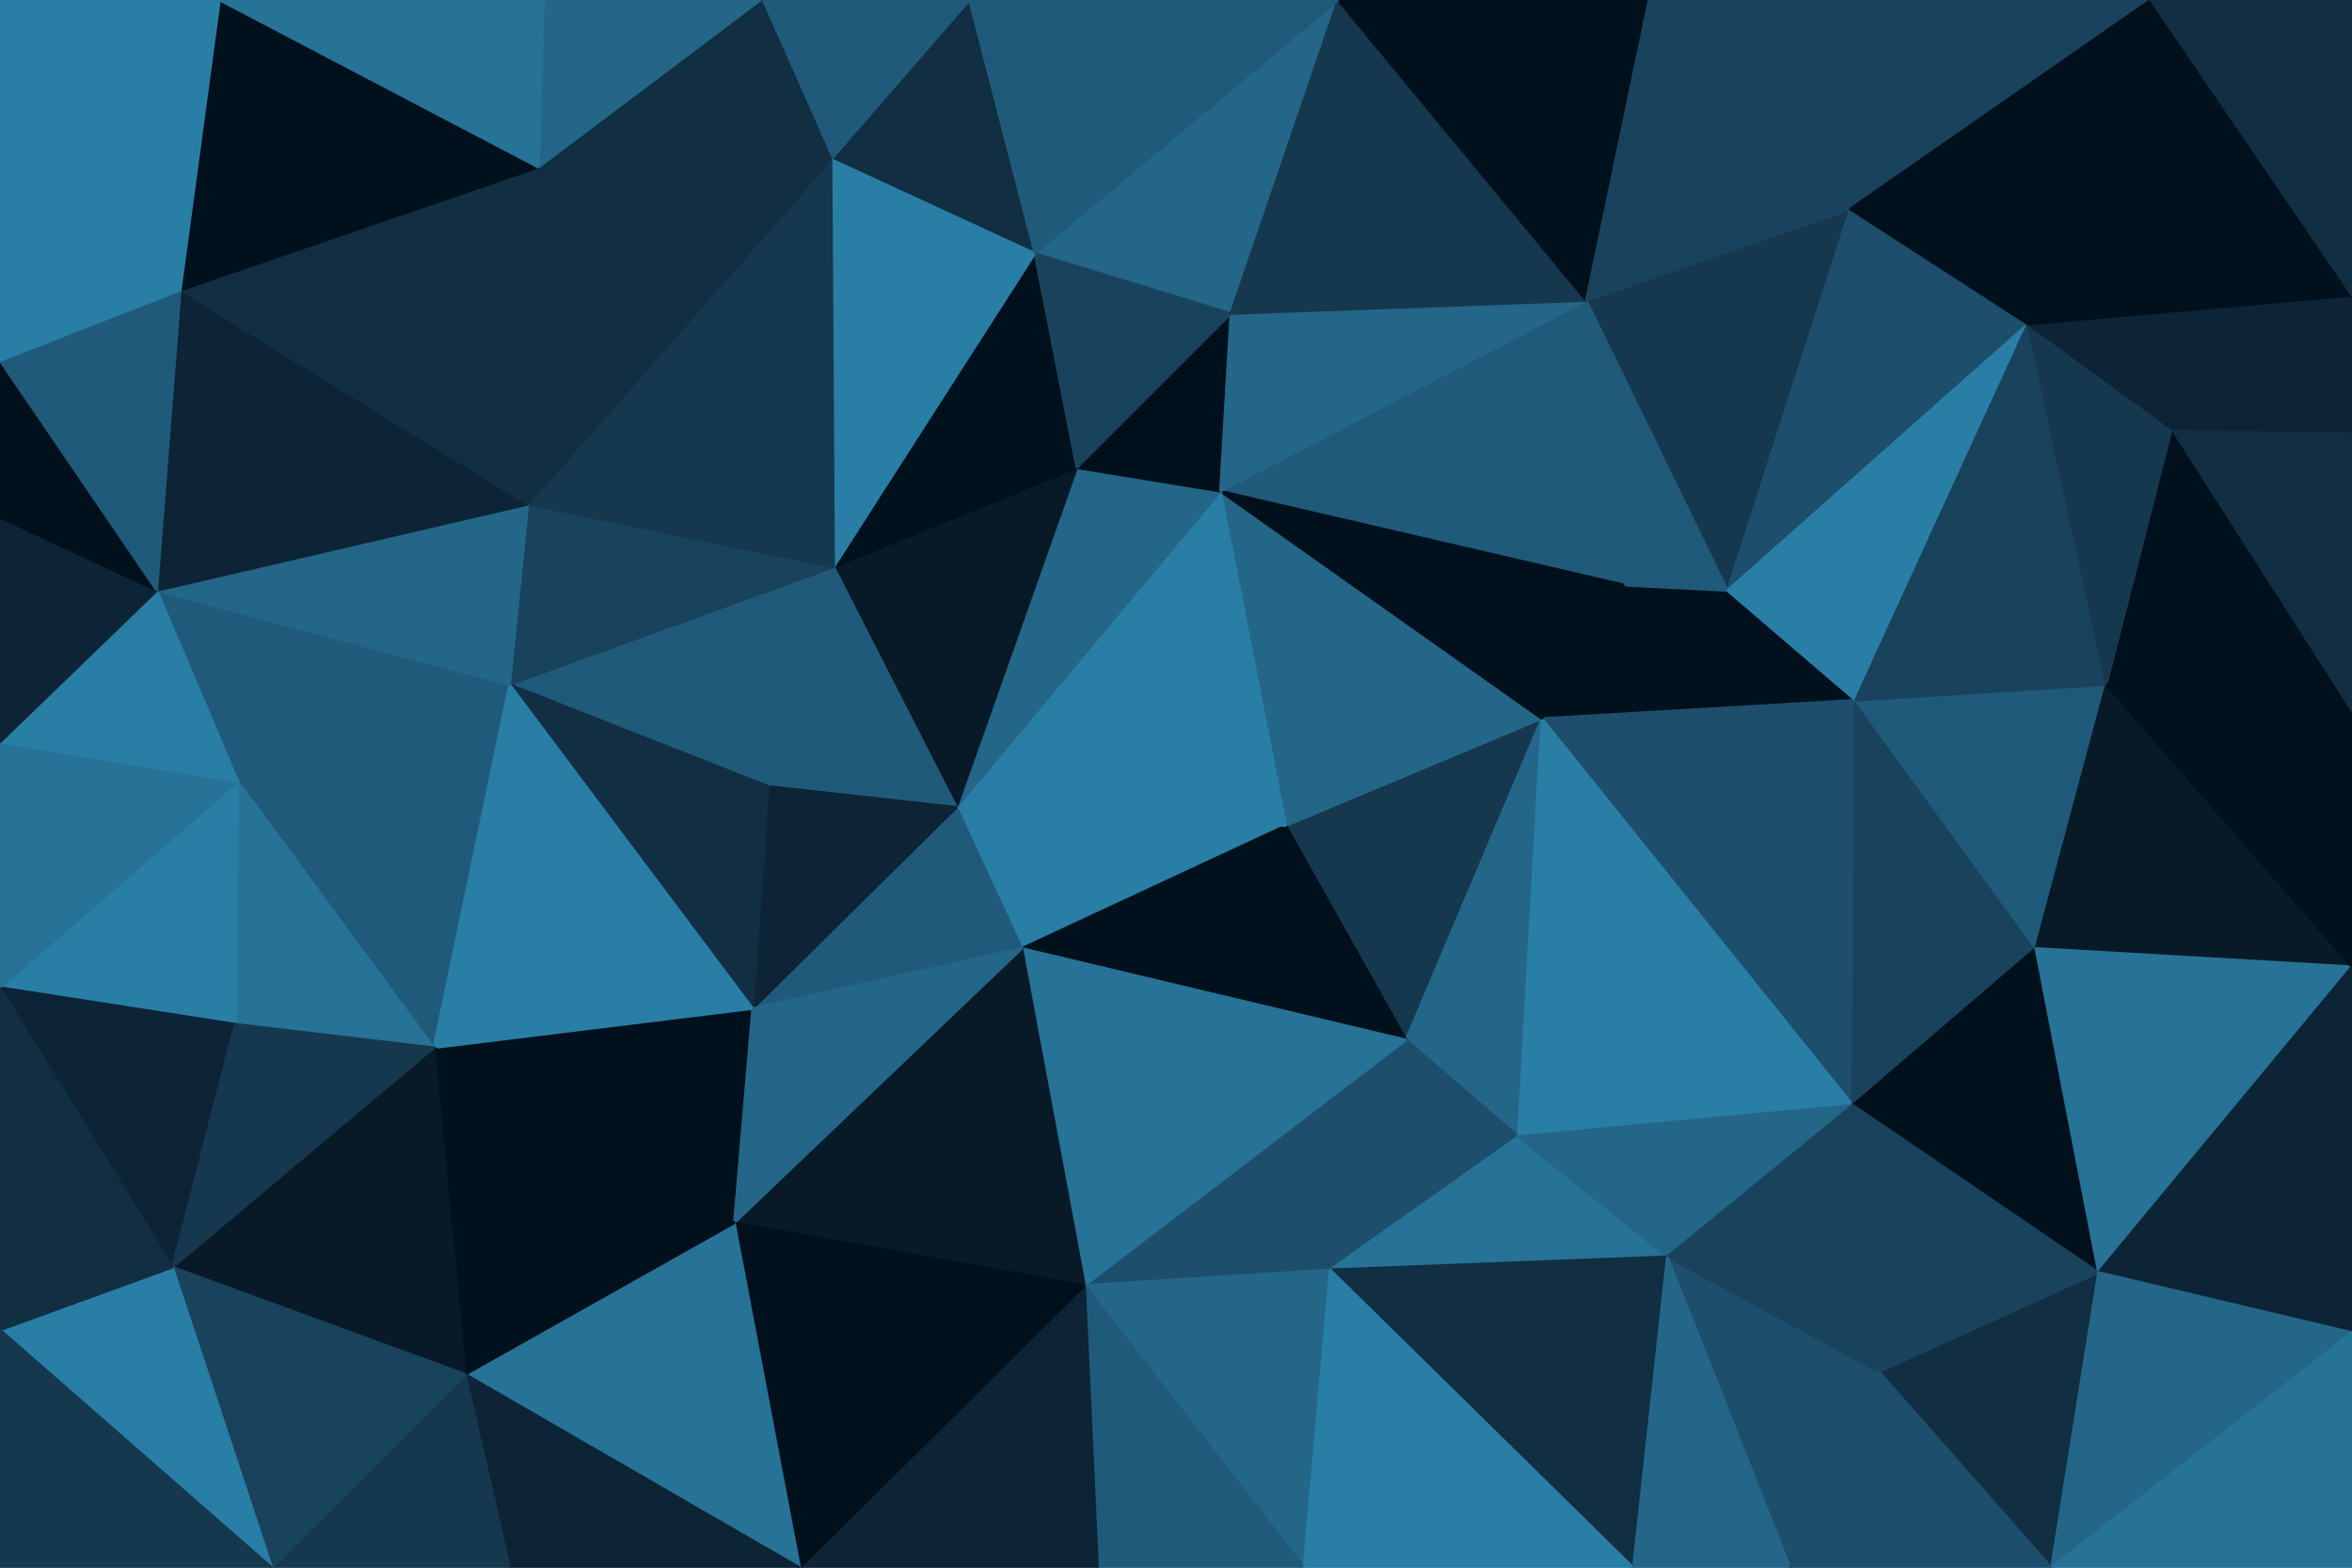 <svg id="visual" viewBox="0 0 900 600" width="900" height="600" xmlns="http://www.w3.org/2000/svg" xmlns:xlink="http://www.w3.org/1999/xlink" version="1.1"><g stroke-width="1" stroke-linejoin="bevel"><path d="M492 316L538 398L590 275Z" fill="#15384f" stroke="#15384f"></path><path d="M538 398L581 435L590 275Z" fill="#246688" stroke="#246688"></path><path d="M661 226L622 224L590 275Z" fill="#00101c" stroke="#00101c"></path><path d="M590 275L467 188L492 316Z" fill="#246688" stroke="#246688"></path><path d="M710 268L661 226L590 275Z" fill="#00101c" stroke="#00101c"></path><path d="M415 492L509 486L538 398Z" fill="#1d4e6b" stroke="#1d4e6b"></path><path d="M538 398L509 486L581 435Z" fill="#1d4e6b" stroke="#1d4e6b"></path><path d="M709 423L710 268L590 275Z" fill="#1d4e6b" stroke="#1d4e6b"></path><path d="M509 486L638 481L581 435Z" fill="#277297" stroke="#277297"></path><path d="M581 435L709 423L590 275Z" fill="#297ea6" stroke="#297ea6"></path><path d="M366 309L391 363L492 316Z" fill="#297ea6" stroke="#297ea6"></path><path d="M492 316L391 363L538 398Z" fill="#00101c" stroke="#00101c"></path><path d="M607 115L467 188L622 224Z" fill="#205a7a" stroke="#205a7a"></path><path d="M622 224L467 188L590 275Z" fill="#00101c" stroke="#00101c"></path><path d="M638 481L709 423L581 435Z" fill="#246688" stroke="#246688"></path><path d="M467 188L366 309L492 316Z" fill="#297ea6" stroke="#297ea6"></path><path d="M467 188L412 179L366 309Z" fill="#246688" stroke="#246688"></path><path d="M391 363L415 492L538 398Z" fill="#277297" stroke="#277297"></path><path d="M685 600L719 525L638 481Z" fill="#1d4e6b" stroke="#1d4e6b"></path><path d="M281 468L415 492L391 363Z" fill="#081a28" stroke="#081a28"></path><path d="M709 423L779 363L710 268Z" fill="#19435d" stroke="#19435d"></path><path d="M708 80L607 115L661 226Z" fill="#15384f" stroke="#15384f"></path><path d="M661 226L607 115L622 224Z" fill="#205a7a" stroke="#205a7a"></path><path d="M467 188L471 120L412 179Z" fill="#00101c" stroke="#00101c"></path><path d="M708 80L661 226L776 124Z" fill="#1d4e6b" stroke="#1d4e6b"></path><path d="M607 115L471 120L467 188Z" fill="#246688" stroke="#246688"></path><path d="M638 481L719 525L709 423Z" fill="#19435d" stroke="#19435d"></path><path d="M709 423L803 487L779 363Z" fill="#00101c" stroke="#00101c"></path><path d="M625 600L638 481L509 486Z" fill="#112e42" stroke="#112e42"></path><path d="M779 363L806 262L710 268Z" fill="#205a7a" stroke="#205a7a"></path><path d="M412 179L319 217L366 309Z" fill="#081a28" stroke="#081a28"></path><path d="M366 309L288 386L391 363Z" fill="#205a7a" stroke="#205a7a"></path><path d="M396 97L319 217L412 179Z" fill="#00101c" stroke="#00101c"></path><path d="M319 217L294 301L366 309Z" fill="#205a7a" stroke="#205a7a"></path><path d="M415 492L499 600L509 486Z" fill="#246688" stroke="#246688"></path><path d="M294 301L288 386L366 309Z" fill="#0c2435" stroke="#0c2435"></path><path d="M415 492L420 600L499 600Z" fill="#205a7a" stroke="#205a7a"></path><path d="M499 600L625 600L509 486Z" fill="#297ea6" stroke="#297ea6"></path><path d="M512 0L396 97L471 120Z" fill="#246688" stroke="#246688"></path><path d="M471 120L396 97L412 179Z" fill="#19435d" stroke="#19435d"></path><path d="M785 600L803 487L719 525Z" fill="#112e42" stroke="#112e42"></path><path d="M719 525L803 487L709 423Z" fill="#19435d" stroke="#19435d"></path><path d="M779 363L900 370L806 262Z" fill="#081a28" stroke="#081a28"></path><path d="M776 124L661 226L710 268Z" fill="#297ea6" stroke="#297ea6"></path><path d="M607 115L512 0L471 120Z" fill="#15384f" stroke="#15384f"></path><path d="M625 600L685 600L638 481Z" fill="#246688" stroke="#246688"></path><path d="M306 600L420 600L415 492Z" fill="#0c2435" stroke="#0c2435"></path><path d="M806 262L776 124L710 268Z" fill="#19435d" stroke="#19435d"></path><path d="M166 401L281 468L288 386Z" fill="#00101c" stroke="#00101c"></path><path d="M288 386L281 468L391 363Z" fill="#246688" stroke="#246688"></path><path d="M900 272L831 164L806 262Z" fill="#00101c" stroke="#00101c"></path><path d="M806 262L831 164L776 124Z" fill="#15384f" stroke="#15384f"></path><path d="M631 0L512 0L607 115Z" fill="#00101c" stroke="#00101c"></path><path d="M712 0L631 0L708 80Z" fill="#19435d" stroke="#19435d"></path><path d="M708 80L631 0L607 115Z" fill="#19435d" stroke="#19435d"></path><path d="M712 0L708 80L823 0Z" fill="#19435d" stroke="#19435d"></path><path d="M803 487L900 370L779 363Z" fill="#277297" stroke="#277297"></path><path d="M900 370L900 272L806 262Z" fill="#00101c" stroke="#00101c"></path><path d="M685 600L785 600L719 525Z" fill="#1d4e6b" stroke="#1d4e6b"></path><path d="M803 487L900 510L900 370Z" fill="#0c2435" stroke="#0c2435"></path><path d="M371 0L318 61L396 97Z" fill="#112e42" stroke="#112e42"></path><path d="M396 97L318 61L319 217Z" fill="#297ea6" stroke="#297ea6"></path><path d="M319 217L195 262L294 301Z" fill="#205a7a" stroke="#205a7a"></path><path d="M281 468L306 600L415 492Z" fill="#00101c" stroke="#00101c"></path><path d="M823 0L708 80L776 124Z" fill="#00101c" stroke="#00101c"></path><path d="M202 193L195 262L319 217Z" fill="#19435d" stroke="#19435d"></path><path d="M294 301L195 262L288 386Z" fill="#112e42" stroke="#112e42"></path><path d="M281 468L178 526L306 600Z" fill="#277297" stroke="#277297"></path><path d="M318 61L202 193L319 217Z" fill="#15384f" stroke="#15384f"></path><path d="M512 0L371 0L396 97Z" fill="#205a7a" stroke="#205a7a"></path><path d="M318 61L206 64L202 193Z" fill="#112e42" stroke="#112e42"></path><path d="M900 272L900 165L831 164Z" fill="#112e42" stroke="#112e42"></path><path d="M831 164L900 113L776 124Z" fill="#0c2435" stroke="#0c2435"></path><path d="M785 600L900 510L803 487Z" fill="#246688" stroke="#246688"></path><path d="M91 299L166 401L195 262Z" fill="#205a7a" stroke="#205a7a"></path><path d="M195 262L166 401L288 386Z" fill="#297ea6" stroke="#297ea6"></path><path d="M900 165L900 113L831 164Z" fill="#0c2435" stroke="#0c2435"></path><path d="M166 401L178 526L281 468Z" fill="#00101c" stroke="#00101c"></path><path d="M371 0L291 0L318 61Z" fill="#205a7a" stroke="#205a7a"></path><path d="M900 113L823 0L776 124Z" fill="#00101c" stroke="#00101c"></path><path d="M785 600L900 600L900 510Z" fill="#277297" stroke="#277297"></path><path d="M291 0L206 64L318 61Z" fill="#112e42" stroke="#112e42"></path><path d="M60 226L91 299L195 262Z" fill="#205a7a" stroke="#205a7a"></path><path d="M178 526L195 600L306 600Z" fill="#0c2435" stroke="#0c2435"></path><path d="M60 226L195 262L202 193Z" fill="#246688" stroke="#246688"></path><path d="M166 401L66 485L178 526Z" fill="#081a28" stroke="#081a28"></path><path d="M178 526L104 600L195 600Z" fill="#15384f" stroke="#15384f"></path><path d="M91 299L90 392L166 401Z" fill="#277297" stroke="#277297"></path><path d="M900 113L900 0L823 0Z" fill="#112e42" stroke="#112e42"></path><path d="M291 0L208 0L206 64Z" fill="#246688" stroke="#246688"></path><path d="M69 111L60 226L202 193Z" fill="#0c2435" stroke="#0c2435"></path><path d="M69 111L202 193L206 64Z" fill="#112e42" stroke="#112e42"></path><path d="M91 299L0 378L90 392Z" fill="#297ea6" stroke="#297ea6"></path><path d="M0 378L66 485L90 392Z" fill="#0c2435" stroke="#0c2435"></path><path d="M90 392L66 485L166 401Z" fill="#15384f" stroke="#15384f"></path><path d="M66 485L104 600L178 526Z" fill="#19435d" stroke="#19435d"></path><path d="M84 0L69 111L206 64Z" fill="#00101c" stroke="#00101c"></path><path d="M0 284L0 378L91 299Z" fill="#277297" stroke="#277297"></path><path d="M66 485L0 509L104 600Z" fill="#297ea6" stroke="#297ea6"></path><path d="M0 284L91 299L60 226Z" fill="#297ea6" stroke="#297ea6"></path><path d="M0 198L0 284L60 226Z" fill="#0c2435" stroke="#0c2435"></path><path d="M0 138L0 198L60 226Z" fill="#00101c" stroke="#00101c"></path><path d="M208 0L84 0L206 64Z" fill="#277297" stroke="#277297"></path><path d="M69 111L0 138L60 226Z" fill="#205a7a" stroke="#205a7a"></path><path d="M0 378L0 509L66 485Z" fill="#112e42" stroke="#112e42"></path><path d="M0 0L0 138L69 111Z" fill="#297ea6" stroke="#297ea6"></path><path d="M0 509L0 600L104 600Z" fill="#15384f" stroke="#15384f"></path><path d="M84 0L0 0L69 111Z" fill="#297ea6" stroke="#297ea6"></path></g></svg>